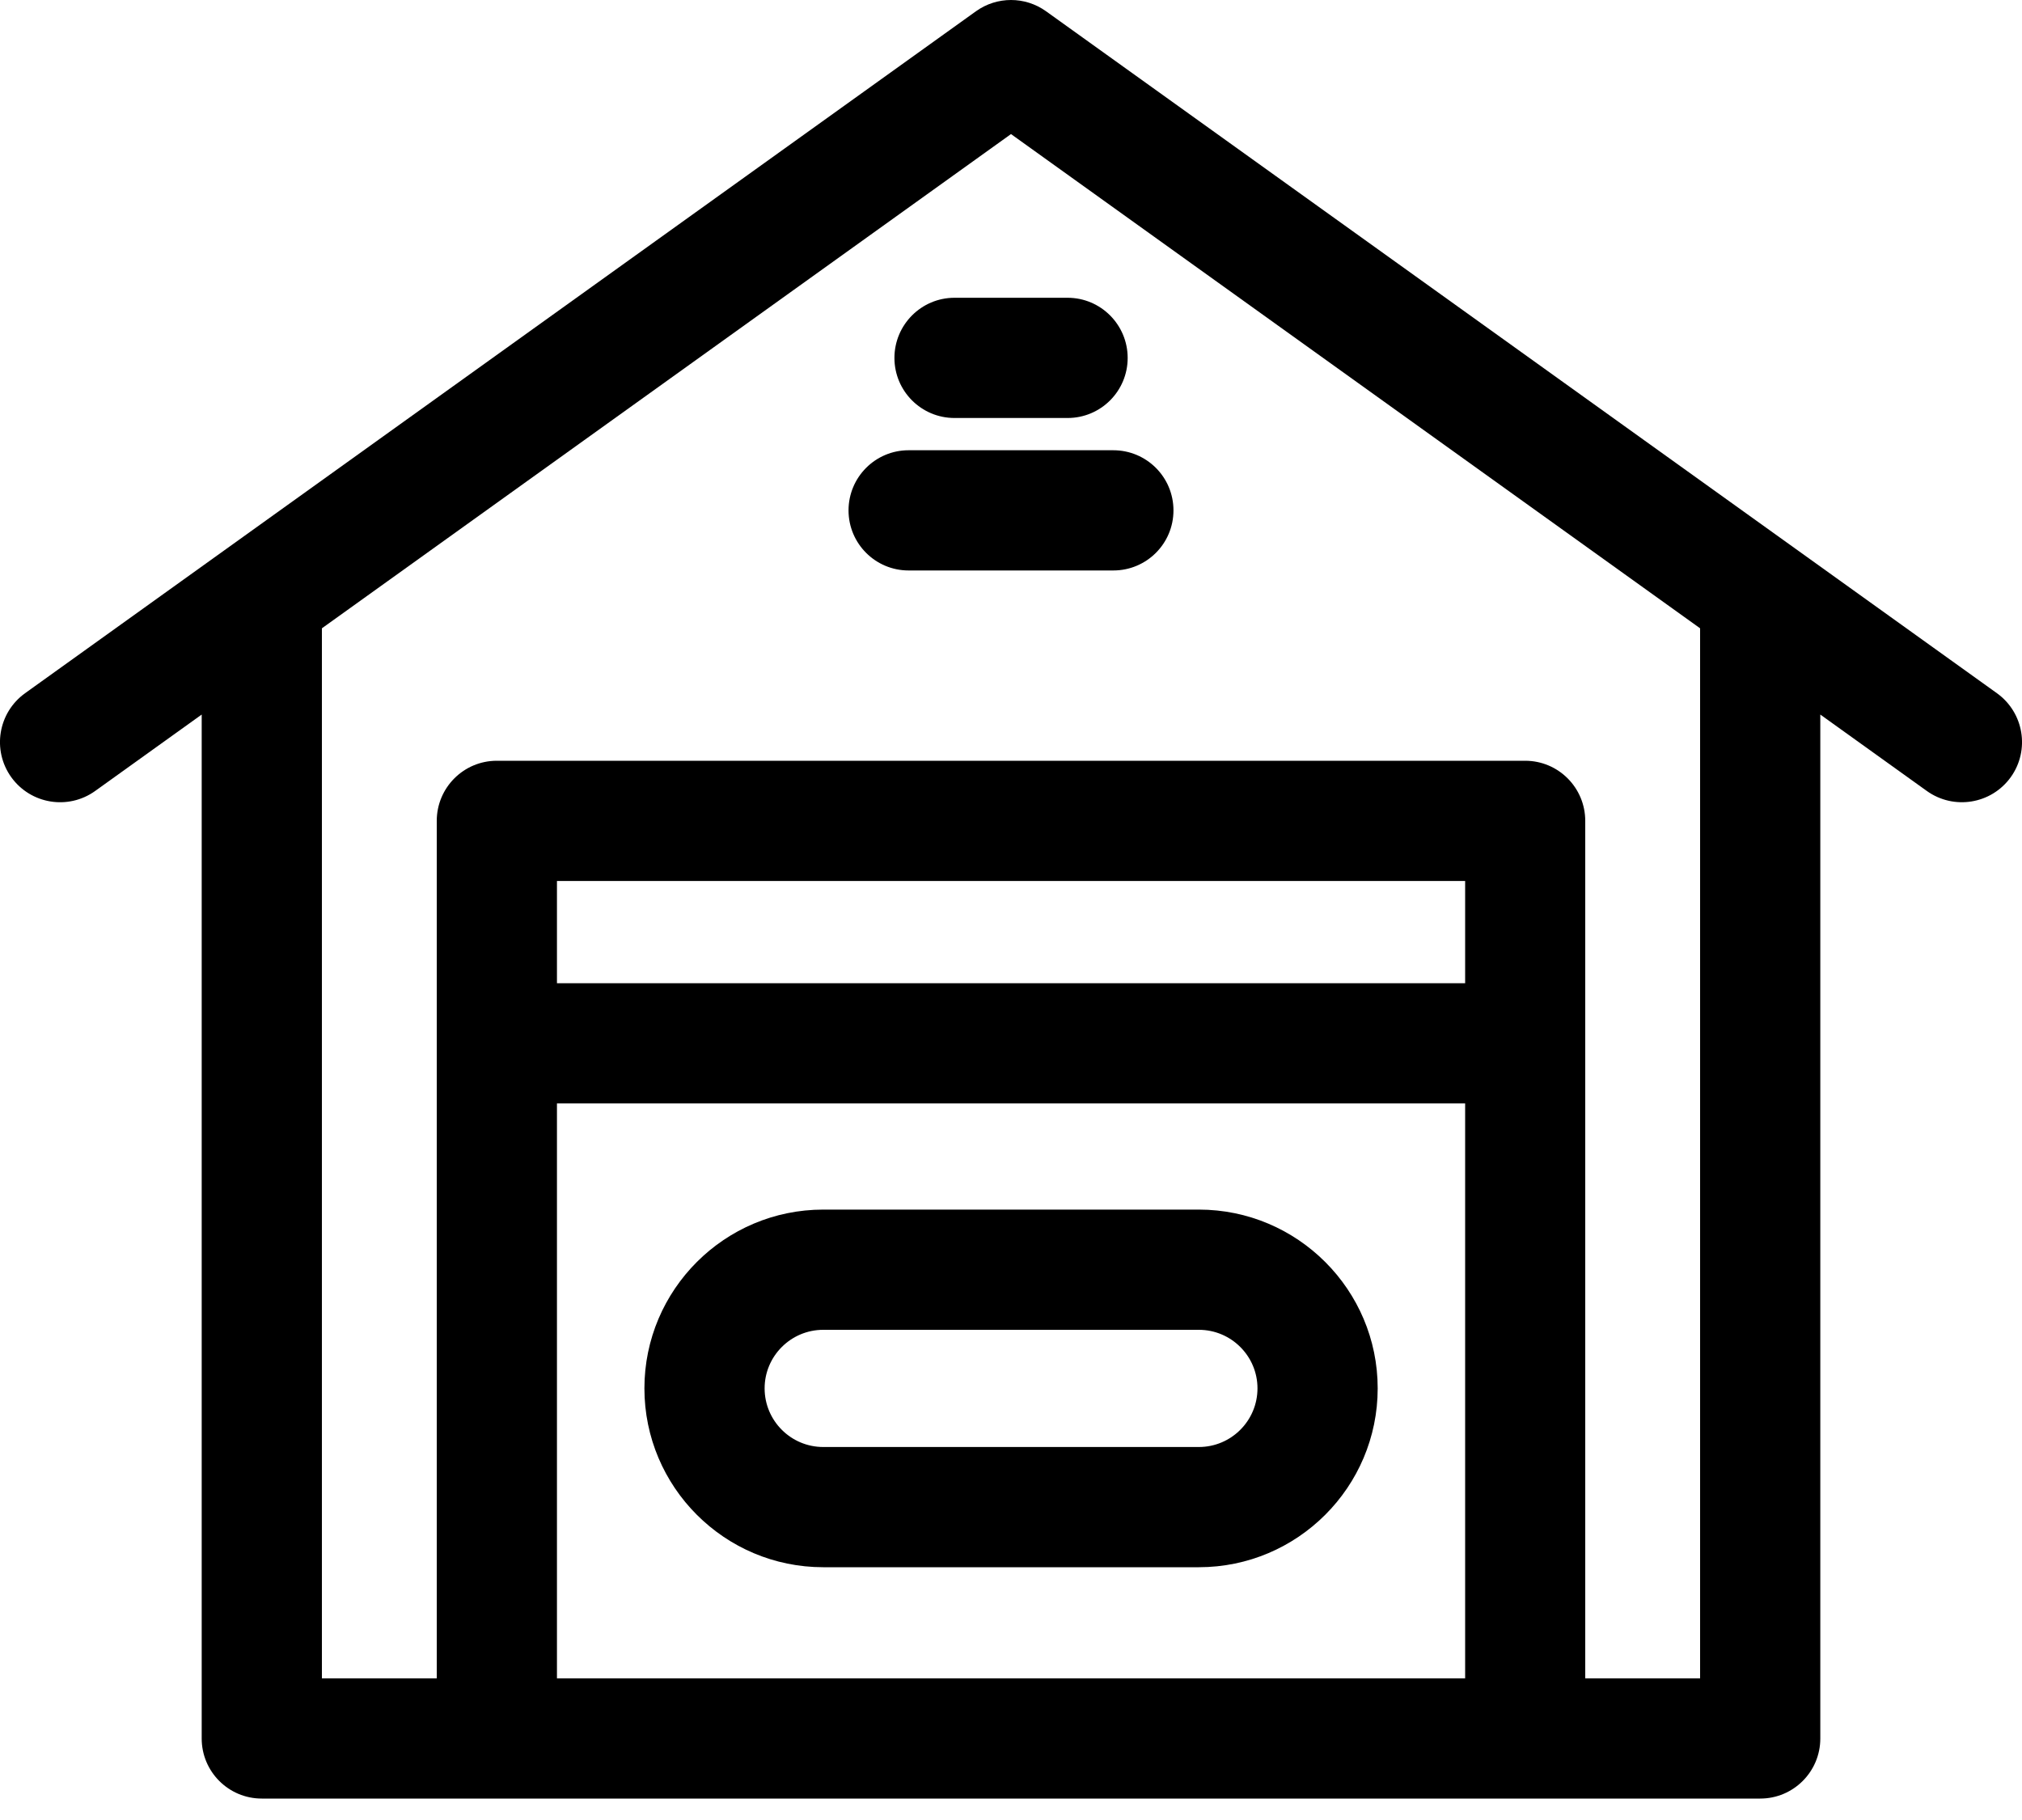 <svg width="20" height="18" viewBox="0 0 20 18"  xmlns="http://www.w3.org/2000/svg">
<path d="M19.752 6.856L17.758 5.426L10.346 0.111C10.139 -0.037 9.861 -0.037 9.654 0.111L0.248 6.856C-0.019 7.048 -0.08 7.419 0.111 7.686C0.303 7.953 0.674 8.014 0.941 7.823L1.995 7.067V17.194C1.995 17.522 2.261 17.788 2.589 17.788C3.251 17.788 16.736 17.788 17.411 17.788C17.739 17.788 18.005 17.522 18.005 17.194V7.067L19.059 7.823C19.325 8.013 19.696 7.954 19.889 7.686C20.08 7.419 20.019 7.048 19.752 6.856ZM5.509 16.599V10.913H14.492V16.599H5.509ZM14.492 9.724H5.509V8.713H14.492V9.724ZM16.816 6.214V16.599H15.68C15.68 16.282 15.68 11.687 15.68 8.119C15.68 7.79 15.414 7.524 15.086 7.524H4.914C4.586 7.524 4.32 7.79 4.32 8.119C4.32 9.078 4.32 15.726 4.32 16.599H3.184V6.214L10 1.326L16.816 6.214Z" />
<path d="M9.441 4.134H10.56C10.888 4.134 11.154 3.868 11.154 3.54C11.154 3.212 10.888 2.945 10.56 2.945H9.441C9.113 2.945 8.847 3.212 8.847 3.54C8.847 3.868 9.113 4.134 9.441 4.134Z" />
<path d="M8.987 5.642H11.012C11.341 5.642 11.607 5.376 11.607 5.048C11.607 4.719 11.341 4.453 11.012 4.453H8.987C8.659 4.453 8.393 4.719 8.393 5.048C8.393 5.376 8.659 5.642 8.987 5.642Z" />
<path d="M11.858 11.963H8.143C7.167 11.963 6.374 12.756 6.374 13.731C6.374 14.707 7.167 15.5 8.143 15.5H11.858C12.833 15.5 13.627 14.707 13.627 13.731C13.627 12.756 12.833 11.963 11.858 11.963ZM11.858 14.311H8.143C7.823 14.311 7.563 14.051 7.563 13.731C7.563 13.412 7.823 13.152 8.143 13.152H11.858C12.178 13.152 12.438 13.412 12.438 13.731C12.438 14.051 12.178 14.311 11.858 14.311Z"/>
</svg>

